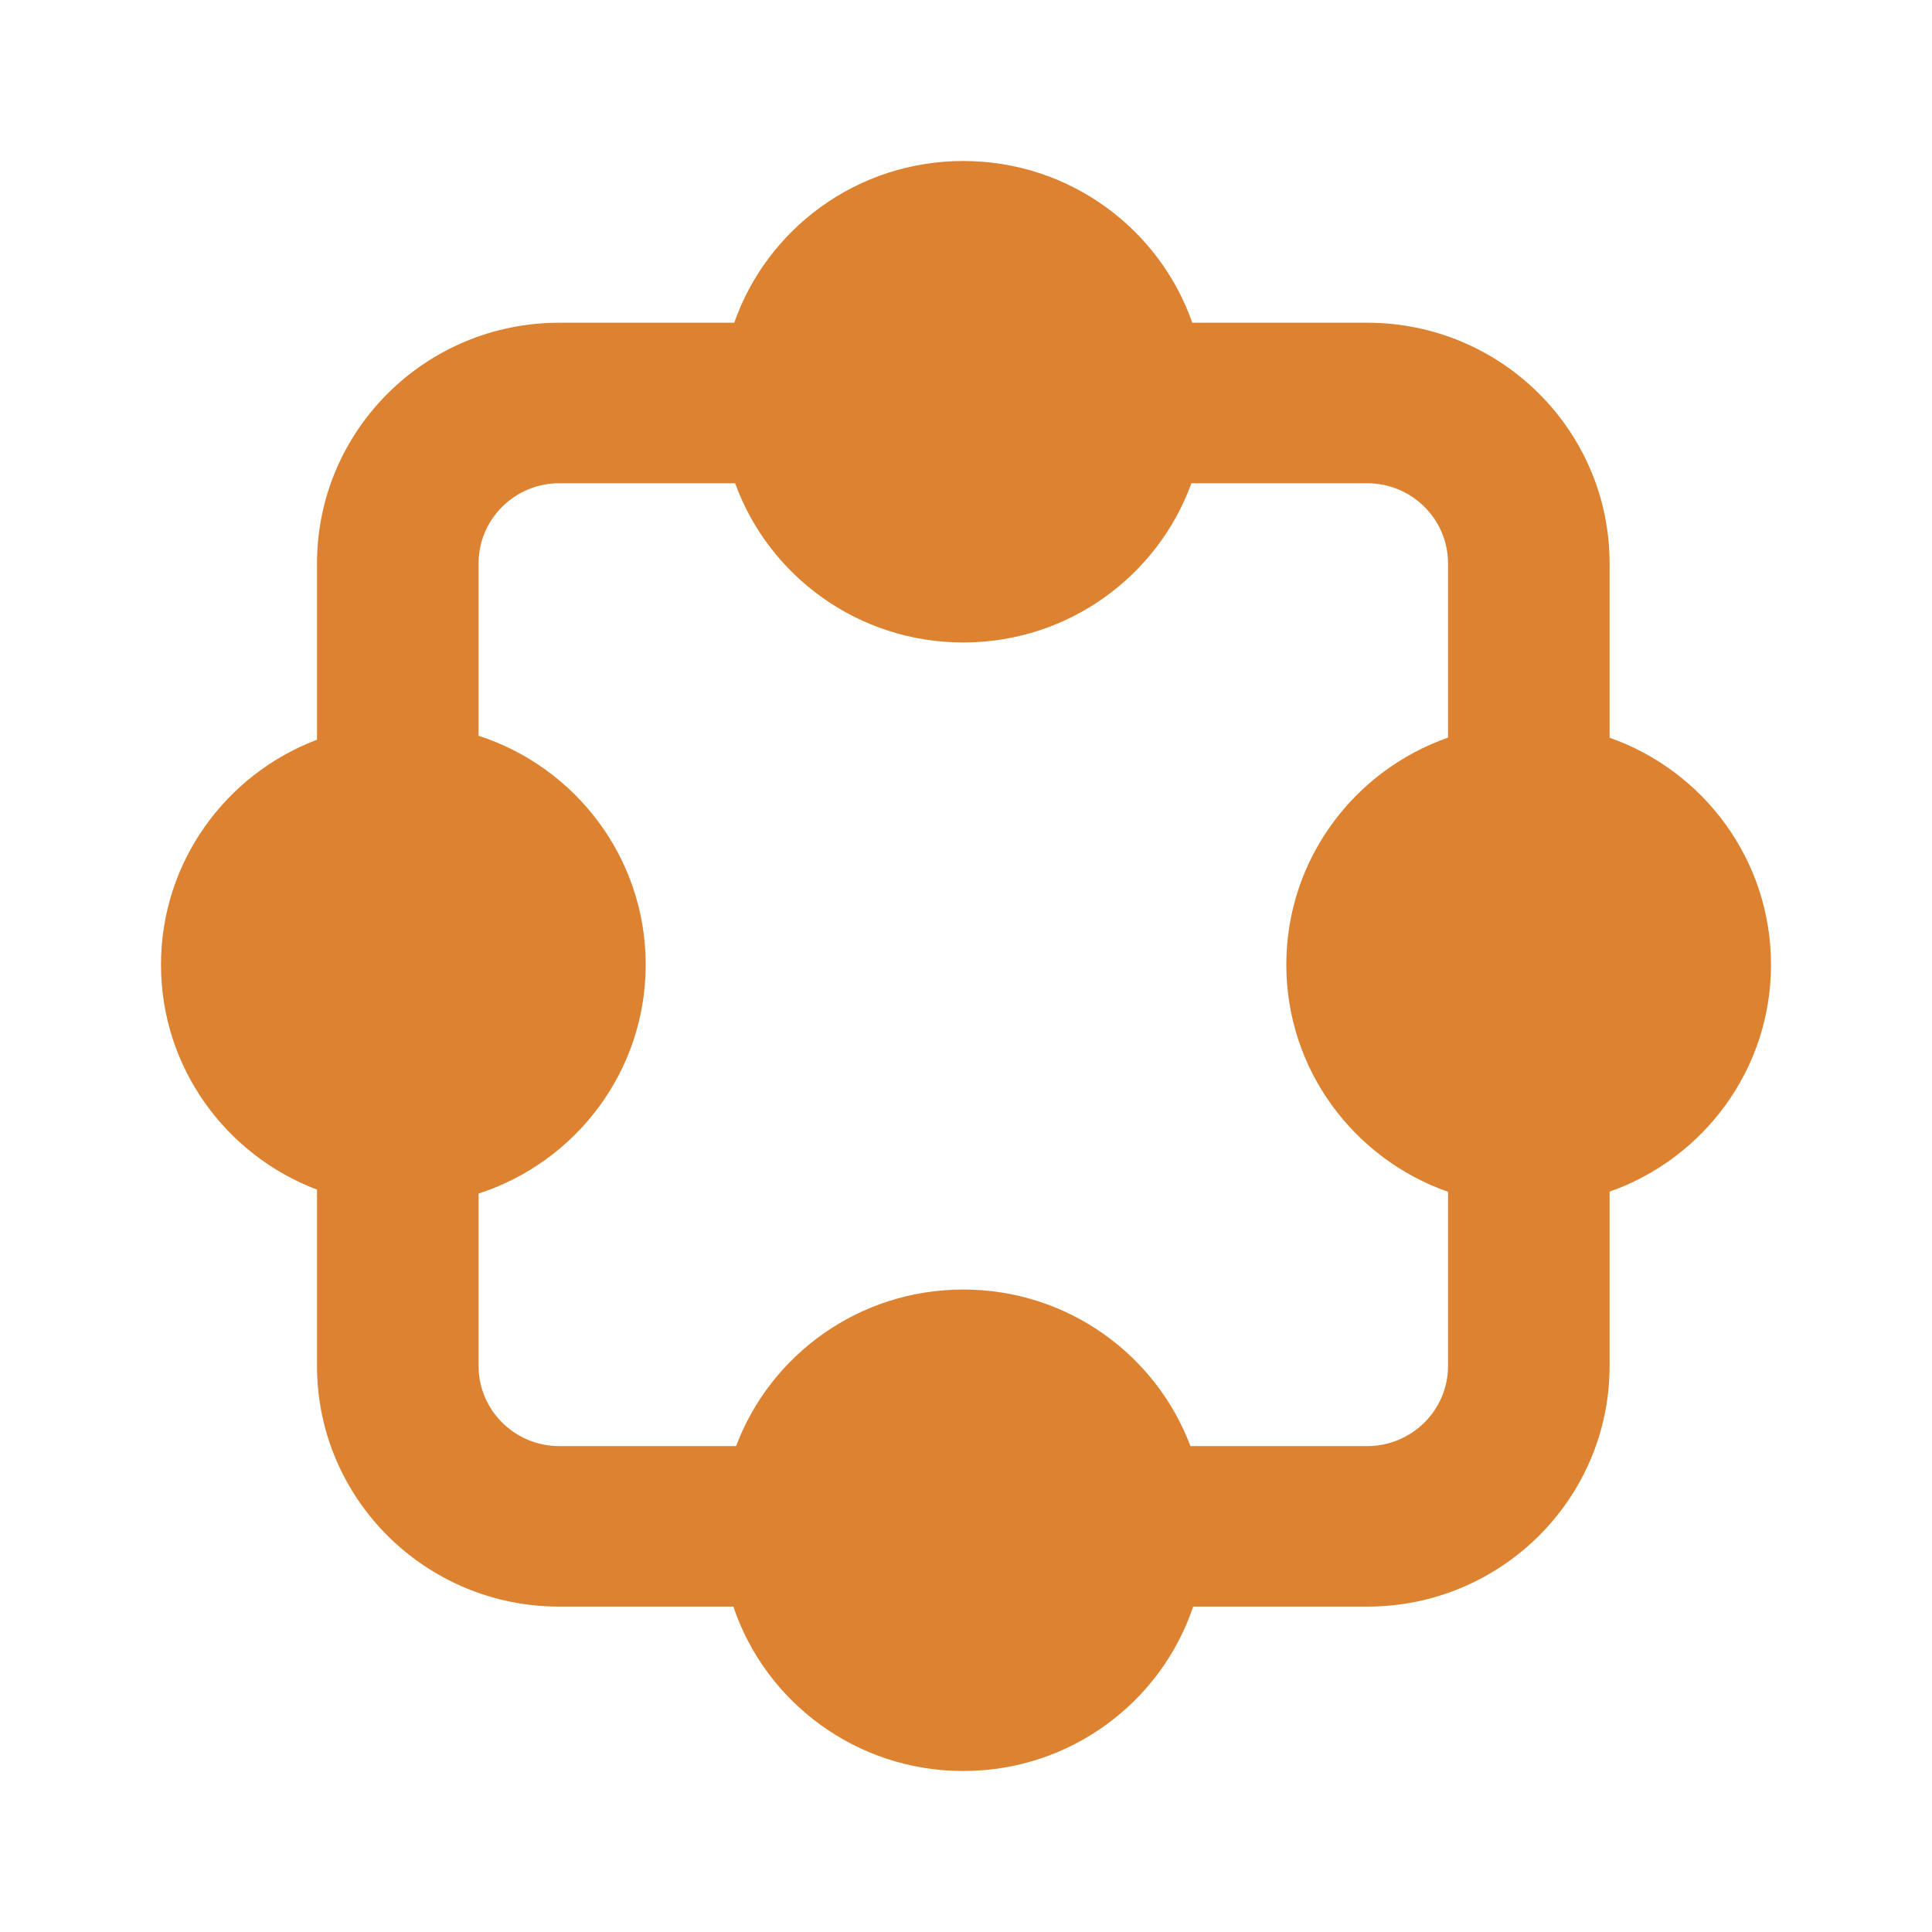 <svg width="24" height="24" viewBox="0 0 24 24" fill="none" xmlns="http://www.w3.org/2000/svg">
<path fill-rule="evenodd" clip-rule="evenodd" d="M16.984 4.009H14.811C14.402 2.84 13.283 2 11.966 2C10.649 2 9.53 2.84 9.121 4.009H6.948C5.285 4.009 3.938 5.348 3.938 7V9.189C2.805 9.618 2 10.708 2 11.984C2 13.26 2.805 14.349 3.938 14.778V16.968C3.938 18.619 5.285 19.958 6.948 19.958H9.11C9.509 21.145 10.637 22 11.966 22C13.295 22 14.423 21.145 14.822 19.958H16.984C18.647 19.958 19.995 18.619 19.995 16.968V14.803C21.163 14.392 22 13.285 22 11.984C22 10.682 21.163 9.575 19.995 9.164V7C19.995 5.348 18.647 4.009 16.984 4.009ZM5.945 14.827V16.968C5.945 17.518 6.394 17.964 6.948 17.964H9.144C9.571 16.828 10.674 16.019 11.966 16.019C13.259 16.019 14.361 16.828 14.788 17.964H16.984C17.538 17.964 17.988 17.518 17.988 16.968V14.805C16.817 14.395 15.979 13.286 15.979 11.984C15.979 10.681 16.817 9.573 17.988 9.163V7C17.988 6.449 17.538 6.003 16.984 6.003H14.8C14.382 7.156 13.271 7.981 11.966 7.981C10.661 7.981 9.55 7.156 9.132 6.003H6.948C6.394 6.003 5.945 6.449 5.945 7V9.14C7.15 9.53 8.021 10.656 8.021 11.984C8.021 13.311 7.15 14.437 5.945 14.827Z" fill="#DC8230"/>
</svg>
